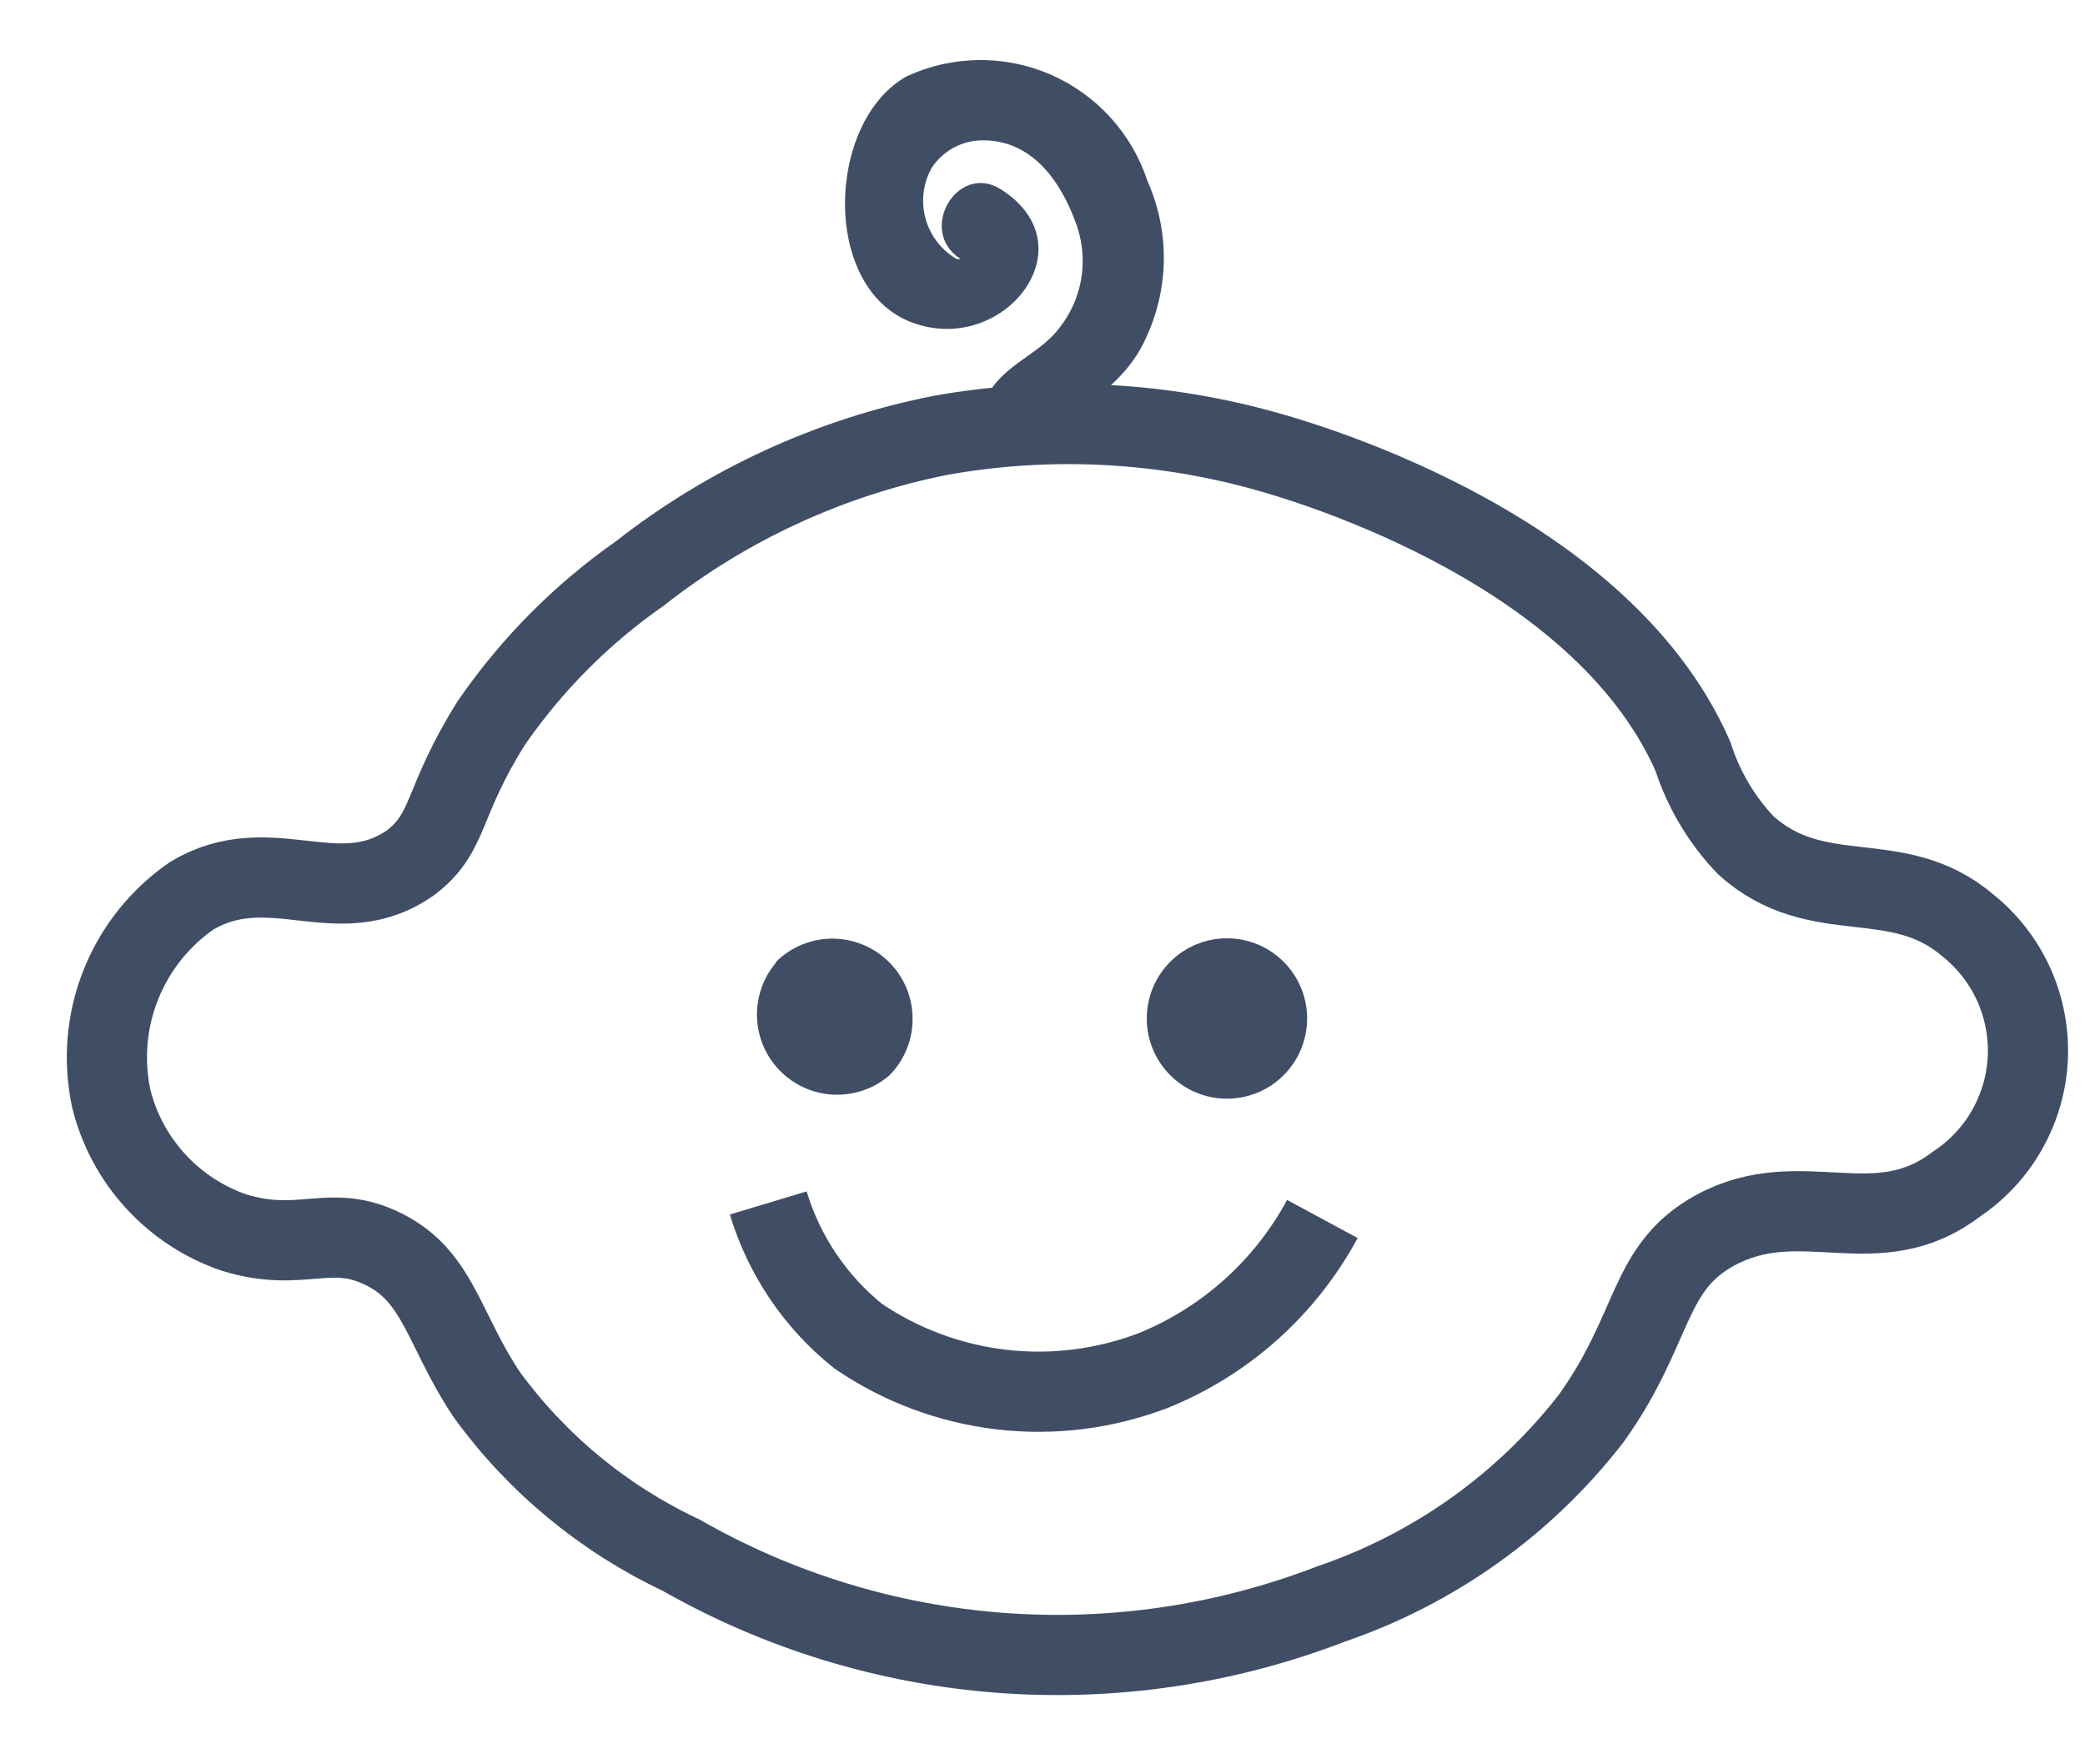 <svg width="26" height="22" viewBox="0 0 26 22" fill="none" xmlns="http://www.w3.org/2000/svg">
<path d="M11.72 5.43C10.356 5.702 9.074 6.291 7.98 7.15C7.257 7.655 6.631 8.285 6.13 9.01C5.5 10.01 5.62 10.37 5.13 10.75C4.22 11.4 3.38 10.58 2.39 11.17C1.99 11.446 1.682 11.835 1.503 12.288C1.325 12.74 1.286 13.235 1.39 13.71C1.487 14.092 1.677 14.444 1.945 14.734C2.212 15.024 2.547 15.242 2.92 15.37C3.77 15.63 4.11 15.24 4.79 15.58C5.47 15.92 5.53 16.58 6.07 17.39C6.696 18.249 7.528 18.937 8.49 19.39C9.712 20.088 11.073 20.504 12.476 20.61C13.879 20.715 15.288 20.507 16.6 20C17.882 19.563 19.009 18.76 19.84 17.69C20.65 16.56 20.53 15.81 21.39 15.34C22.46 14.76 23.39 15.53 24.39 14.77C24.653 14.596 24.872 14.363 25.027 14.089C25.183 13.815 25.272 13.508 25.287 13.193C25.301 12.878 25.241 12.564 25.112 12.277C24.982 11.99 24.786 11.737 24.54 11.54C23.65 10.78 22.67 11.35 21.77 10.54C21.469 10.225 21.244 9.845 21.11 9.43C19.93 6.74 16.03 5.69 15.69 5.6C14.395 5.252 13.04 5.193 11.72 5.43Z" stroke="#404E65" stroke-miterlimit="10"/>
<path d="M9.58 15C9.777 15.654 10.168 16.233 10.7 16.66C11.233 17.023 11.846 17.252 12.487 17.327C13.128 17.402 13.777 17.32 14.38 17.09C15.282 16.725 16.028 16.056 16.49 15.2" stroke="#404E65" stroke-miterlimit="10"/>
<path d="M9.68 12C9.516 12.191 9.431 12.437 9.44 12.689C9.45 12.941 9.554 13.18 9.732 13.358C9.911 13.536 10.149 13.64 10.401 13.65C10.653 13.659 10.899 13.574 11.09 13.41C11.277 13.222 11.382 12.967 11.38 12.701C11.38 12.436 11.273 12.182 11.085 11.995C10.897 11.808 10.642 11.704 10.376 11.704C10.111 11.705 9.857 11.812 9.67 12H9.68Z" fill="#404E65"/>
<path d="M15.3 13.7C15.565 13.7 15.82 13.595 16.007 13.407C16.195 13.22 16.3 12.965 16.3 12.7C16.3 12.435 16.195 12.181 16.007 11.993C15.82 11.805 15.565 11.7 15.3 11.7C15.035 11.7 14.78 11.805 14.593 11.993C14.405 12.181 14.3 12.435 14.3 12.7C14.3 12.965 14.405 13.22 14.593 13.407C14.78 13.595 15.035 13.7 15.3 13.7Z" fill="#404E65"/>
<path d="M11.93 3.23C11.739 3.119 11.599 2.937 11.541 2.724C11.483 2.51 11.511 2.283 11.62 2.09C11.69 1.985 11.785 1.898 11.897 1.839C12.009 1.779 12.133 1.749 12.26 1.75C12.9 1.75 13.26 2.31 13.44 2.85C13.505 3.06 13.519 3.282 13.479 3.499C13.439 3.715 13.346 3.918 13.21 4.09C12.98 4.39 12.62 4.51 12.39 4.81C12 5.31 12.71 6.03 13.1 5.52C13.49 5.01 14.04 4.82 14.31 4.17C14.444 3.869 14.513 3.544 14.513 3.215C14.513 2.886 14.444 2.561 14.31 2.26C14.214 1.966 14.057 1.696 13.849 1.467C13.642 1.238 13.387 1.055 13.104 0.931C12.821 0.808 12.514 0.745 12.205 0.749C11.896 0.752 11.591 0.82 11.31 0.95C10.31 1.5 10.23 3.59 11.37 4.02C12.51 4.45 13.6 3.07 12.48 2.36C11.94 2.02 11.43 2.88 11.98 3.23H11.93Z" fill="#404E65"/>
</svg>

